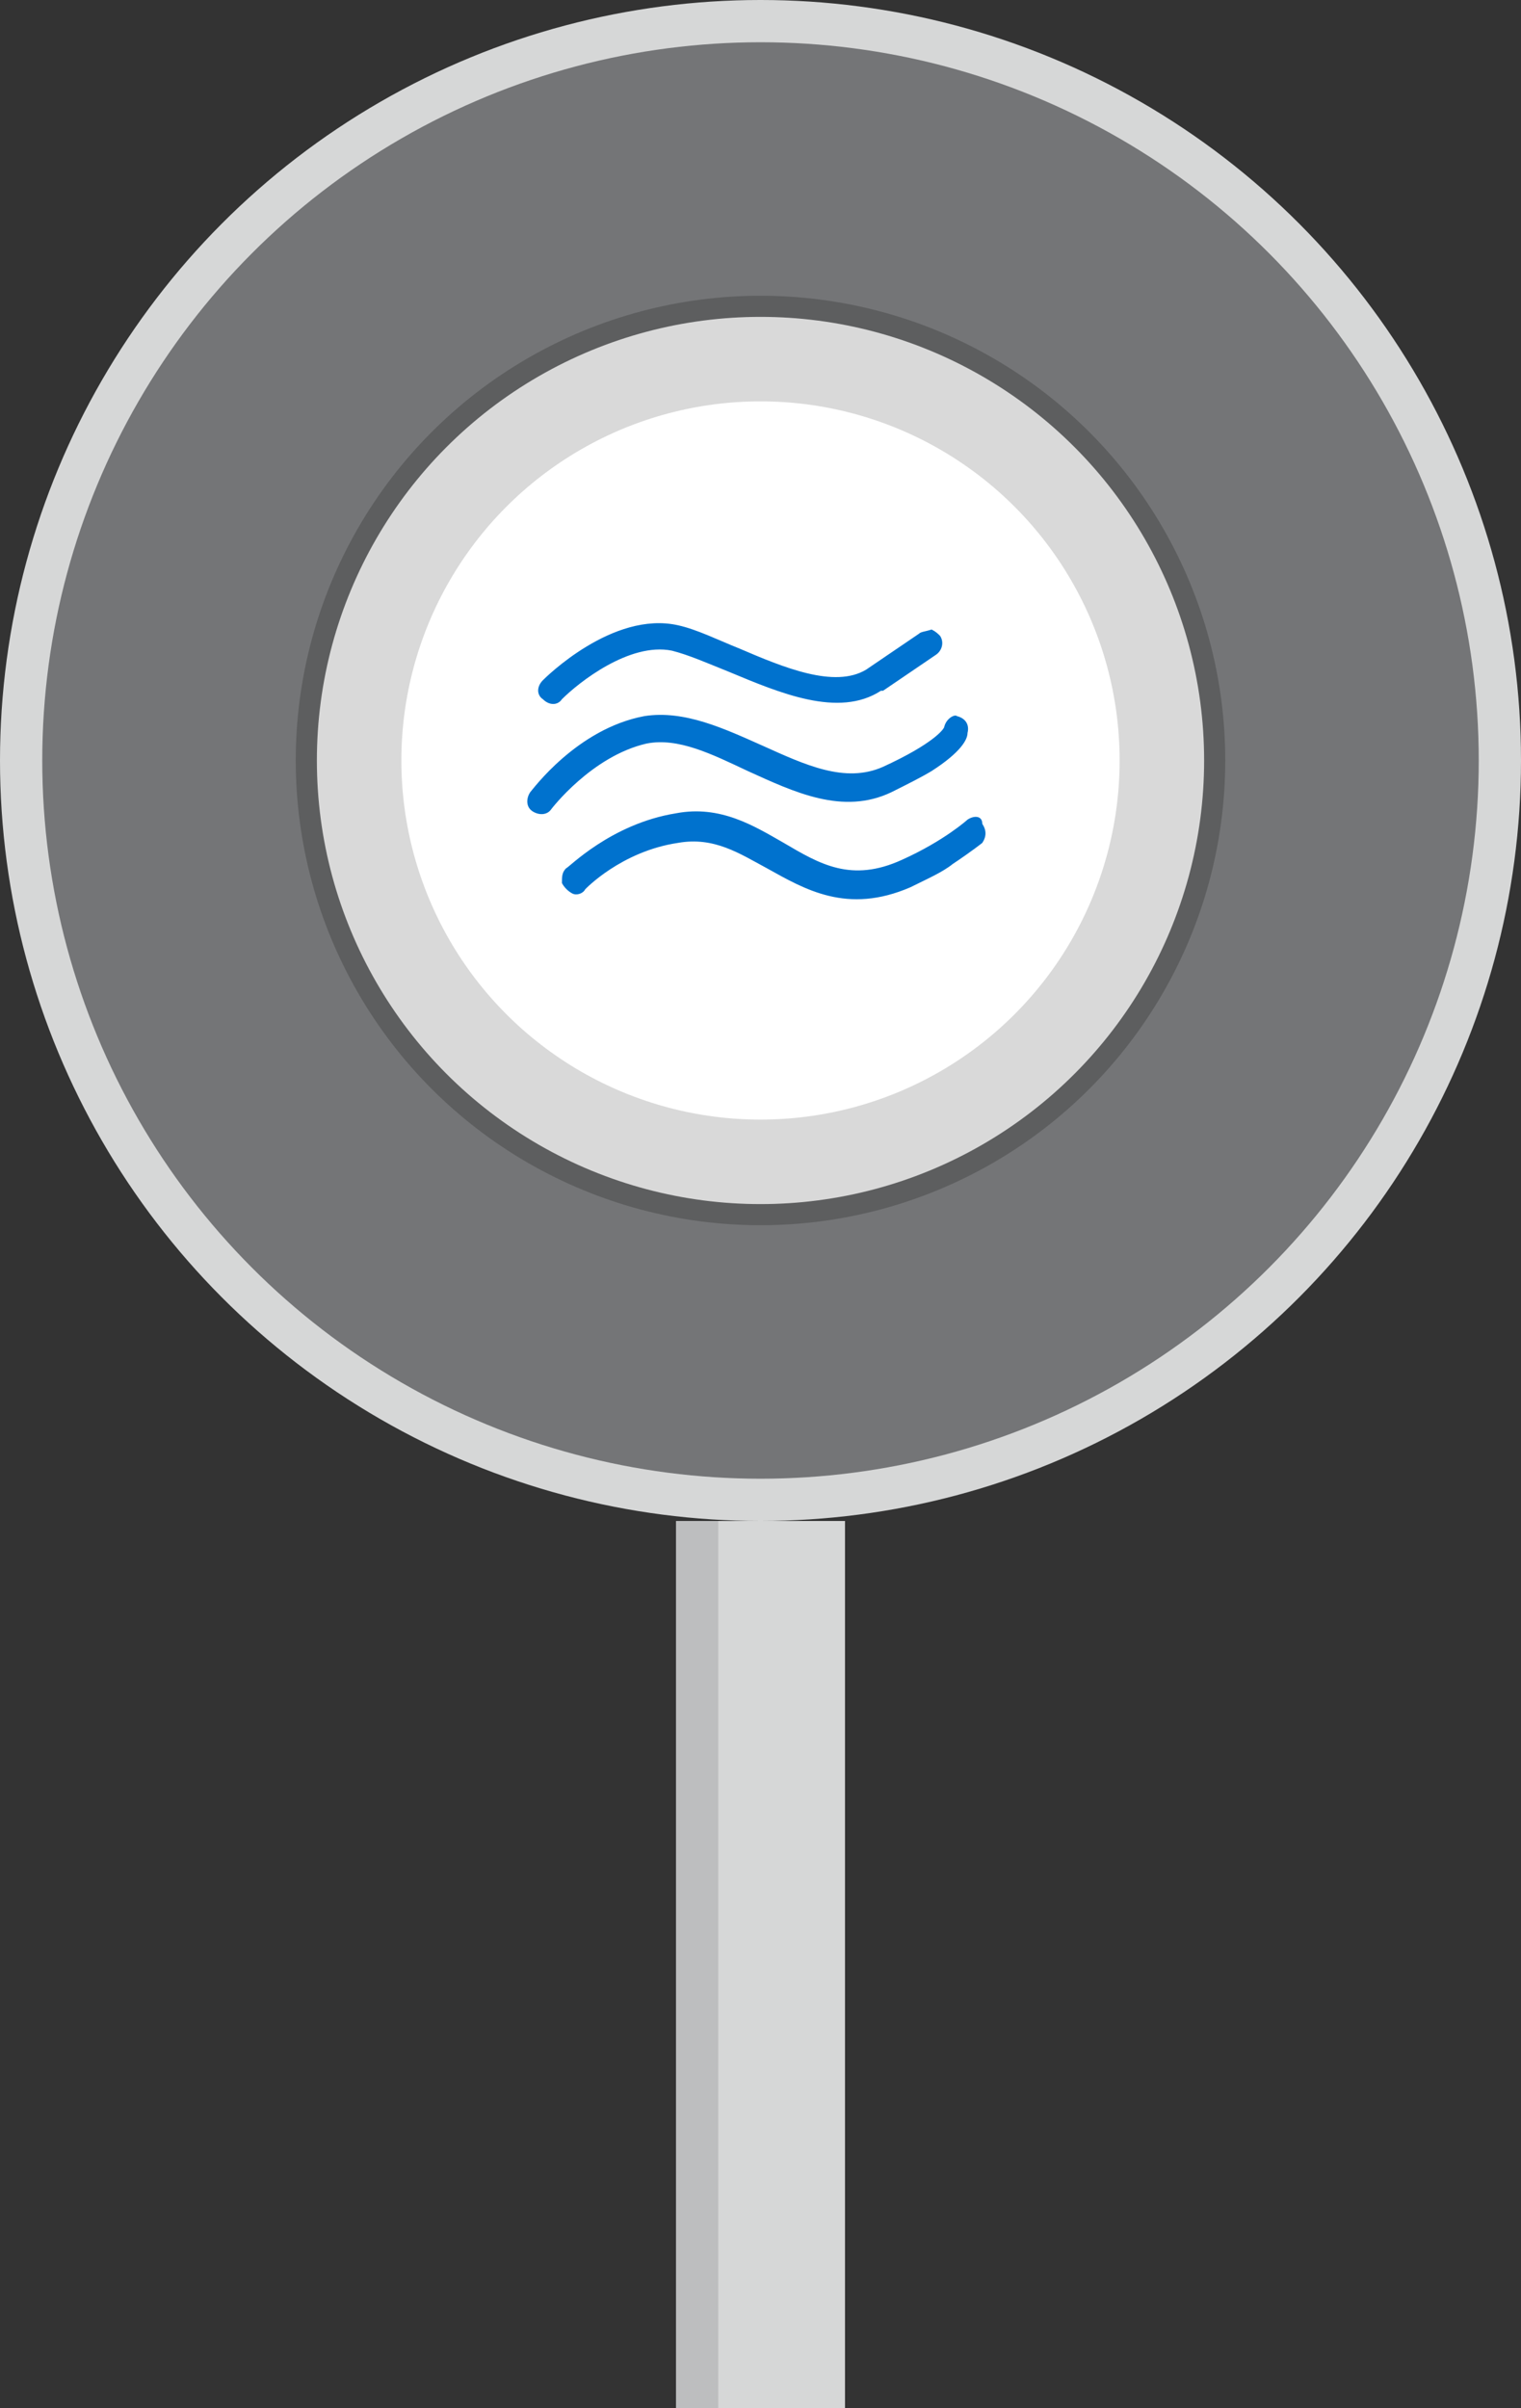 <svg version="1.1" id="图层_1" xmlns="http://www.w3.org/2000/svg" x="0" y="0" width="72" height="114" xml:space="preserve"><rect width="100%" height="100%" fill="#333333" stroke="none"/><style>.st0{fill:#d6d7d7}.st2{fill:#5d5e5f}</style><path class="st0" d="M32 72h8v42h-8V72z"/><path class="st2" d="M32 72h2v42h-2z" opacity=".2"/><circle class="st0" cx="36" cy="36" r="36"/><circle cx="36" cy="36" r="34" fill="#747577"/><circle class="st2" cx="36" cy="36" r="22"/><circle cx="36" cy="36" r="21" fill="#d9d9d9"/><circle cx="36" cy="36" r="17" fill="#fff"/><path d="M43.5 30L41 31.7c-1.5.9-3.9-.1-6-1-1-.4-2-.9-2.9-1.1-3.1-.7-6.3 2.5-6.4 2.6-.3.3-.3.7 0 .9.3.3.7.3.9 0 .8-.8 3.2-2.7 5.2-2.3.8.2 1.7.6 2.7 1 2.4 1 5.2 2.2 7.2.9h.1l2.5-1.7c.3-.2.4-.6.2-.9-.1-.1-.2-.2-.4-.3-.3.1-.5.1-.6.2m1.2 4.4c0 .1-.5.8-2.9 1.9-1.8.8-3.7-.1-5.7-1-1.8-.8-3.7-1.7-5.6-1.4-3.2.6-5.3 3.5-5.4 3.6-.2.3-.2.7.1.9.3.2.7.2.9-.1 0 0 1.9-2.5 4.5-3.1 1.5-.3 3.1.5 4.8 1.3 2.2 1 4.5 2.1 6.8 1 .8-.4 1.4-.7 1.9-1 1.4-.9 1.7-1.5 1.7-1.8.1-.4-.1-.7-.5-.8-.1-.1-.5.1-.6.5m1.1 4.4s-1.1 1-3.1 1.9c-2.4 1.1-3.9.2-5.6-.8-1.4-.8-3-1.8-5.1-1.4-3.1.5-5.1 2.6-5.2 2.6-.2.2-.2.4-.2.7.1.2.3.4.5.5.2.1.5 0 .6-.2 0 0 1.7-1.8 4.4-2.2 1.7-.3 2.9.5 4.2 1.2 1.8 1 3.8 2.2 6.8.9.8-.4 1.5-.7 2-1.1.9-.6 1.4-1 1.4-1 .2-.3.2-.6 0-.9 0-.4-.4-.4-.7-.2" fill="#0072ce"/></svg>